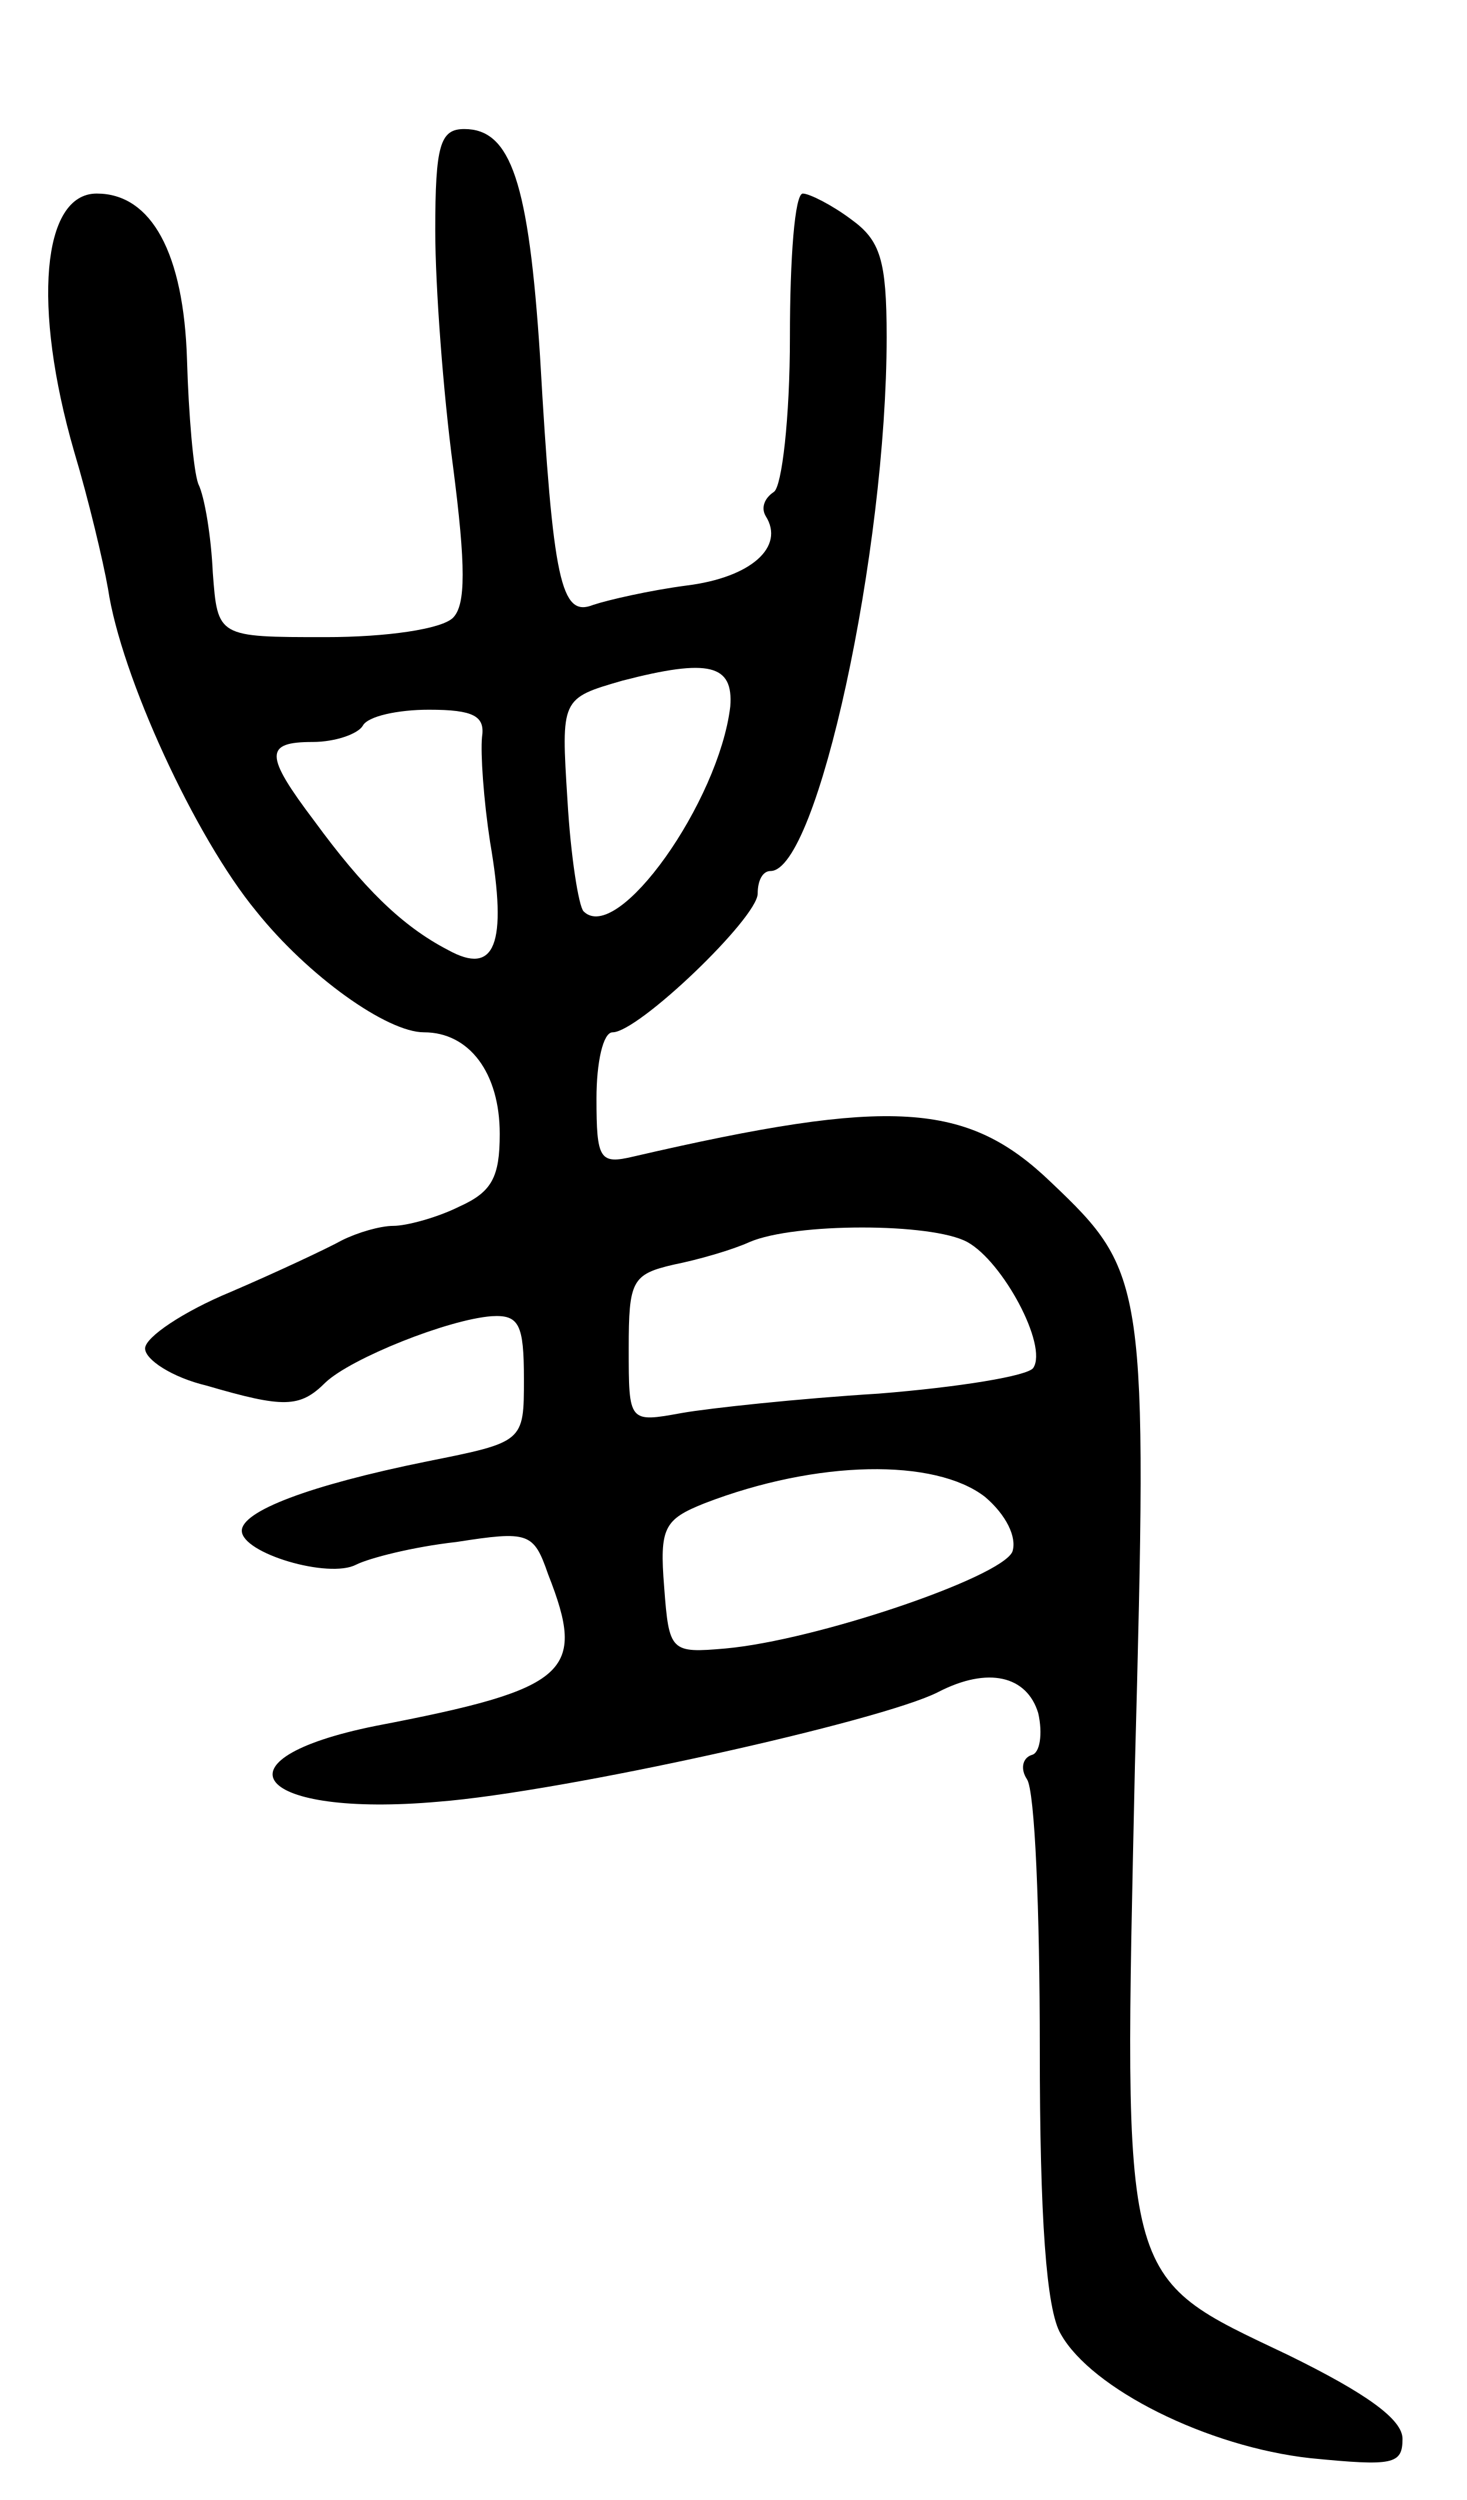 <svg version="1.0" xmlns="http://www.w3.org/2000/svg"
 width="91pt" height="155pt" viewBox="0 0 91 155"
 preserveAspectRatio="xMidYMid meet">
<g transform="translate(0,155) scale(0.1,-0.1)"
fill="#000000" stroke="none">
<path d="M270 1407 c0 -35 5 -101 11 -146 8 -62 8 -86 0 -94 -7 -7 -41 -12
-79 -12 -67 0 -67 0 -70 40 -1 22 -5 47 -9 55 -3 8 -6 43 -7 77 -2 66 -22 103
-56 103 -34 0 -40 -70 -14 -160 9 -30 18 -68 21 -85 8 -54 54 -154 92 -200 32
-40 81 -75 104 -75 28 0 47 -25 47 -63 0 -27 -5 -36 -25 -45 -14 -7 -33 -12
-41 -12 -8 0 -22 -4 -32 -9 -9 -5 -41 -20 -69 -32 -29 -12 -53 -28 -53 -35 0
-7 17 -18 38 -23 48 -14 58 -14 74 2 16 15 76 39 103 41 17 1 20 -5 20 -39 0
-39 0 -39 -60 -51 -74 -15 -115 -31 -115 -43 0 -14 54 -30 71 -21 8 4 35 11
62 14 45 7 48 6 57 -20 24 -61 13 -71 -107 -94 -104 -21 -74 -57 39 -47 77 6
275 50 310 68 31 16 55 10 62 -13 3 -13 1 -25 -4 -26 -6 -2 -7 -9 -3 -15 5 -7
8 -82 8 -167 0 -105 4 -162 13 -177 19 -34 91 -70 155 -77 51 -5 57 -4 57 12
0 12 -22 28 -71 52 -105 50 -102 40 -95 365 8 300 7 306 -52 362 -52 50 -99
53 -259 16 -21 -5 -23 -2 -23 36 0 22 4 41 10 41 16 0 90 71 90 86 0 8 3 14 8
14 29 0 72 198 72 331 0 48 -4 60 -22 73 -12 9 -26 16 -30 16 -5 0 -8 -40 -8
-89 0 -50 -5 -93 -10 -96 -6 -4 -8 -10 -5 -15 12 -19 -9 -38 -49 -43 -23 -3
-49 -9 -58 -12 -20 -8 -25 14 -33 154 -7 108 -18 141 -47 141 -15 0 -18 -10
-18 -63z m183 -295 c-7 -59 -70 -148 -91 -127 -3 3 -8 34 -10 69 -4 63 -4 63
34 74 54 14 69 10 67 -16z m-154 -19 c-1 -10 1 -39 5 -65 11 -64 3 -83 -26
-67 -29 15 -53 39 -83 80 -31 41 -31 49 -1 49 14 0 28 5 31 10 3 6 22 10 41
10 28 0 35 -4 33 -17z m301 -313 c22 -12 50 -64 41 -78 -3 -5 -46 -12 -96 -16
-49 -3 -105 -9 -122 -12 -33 -6 -33 -6 -33 40 0 42 2 46 28 52 15 3 36 9 47
14 28 12 113 12 135 0z m11 -158 c13 -11 20 -25 17 -34 -7 -16 -122 -55 -178
-60 -34 -3 -35 -2 -38 38 -3 37 0 42 25 52 70 27 143 28 174 4z"/>
</g>
</svg>
